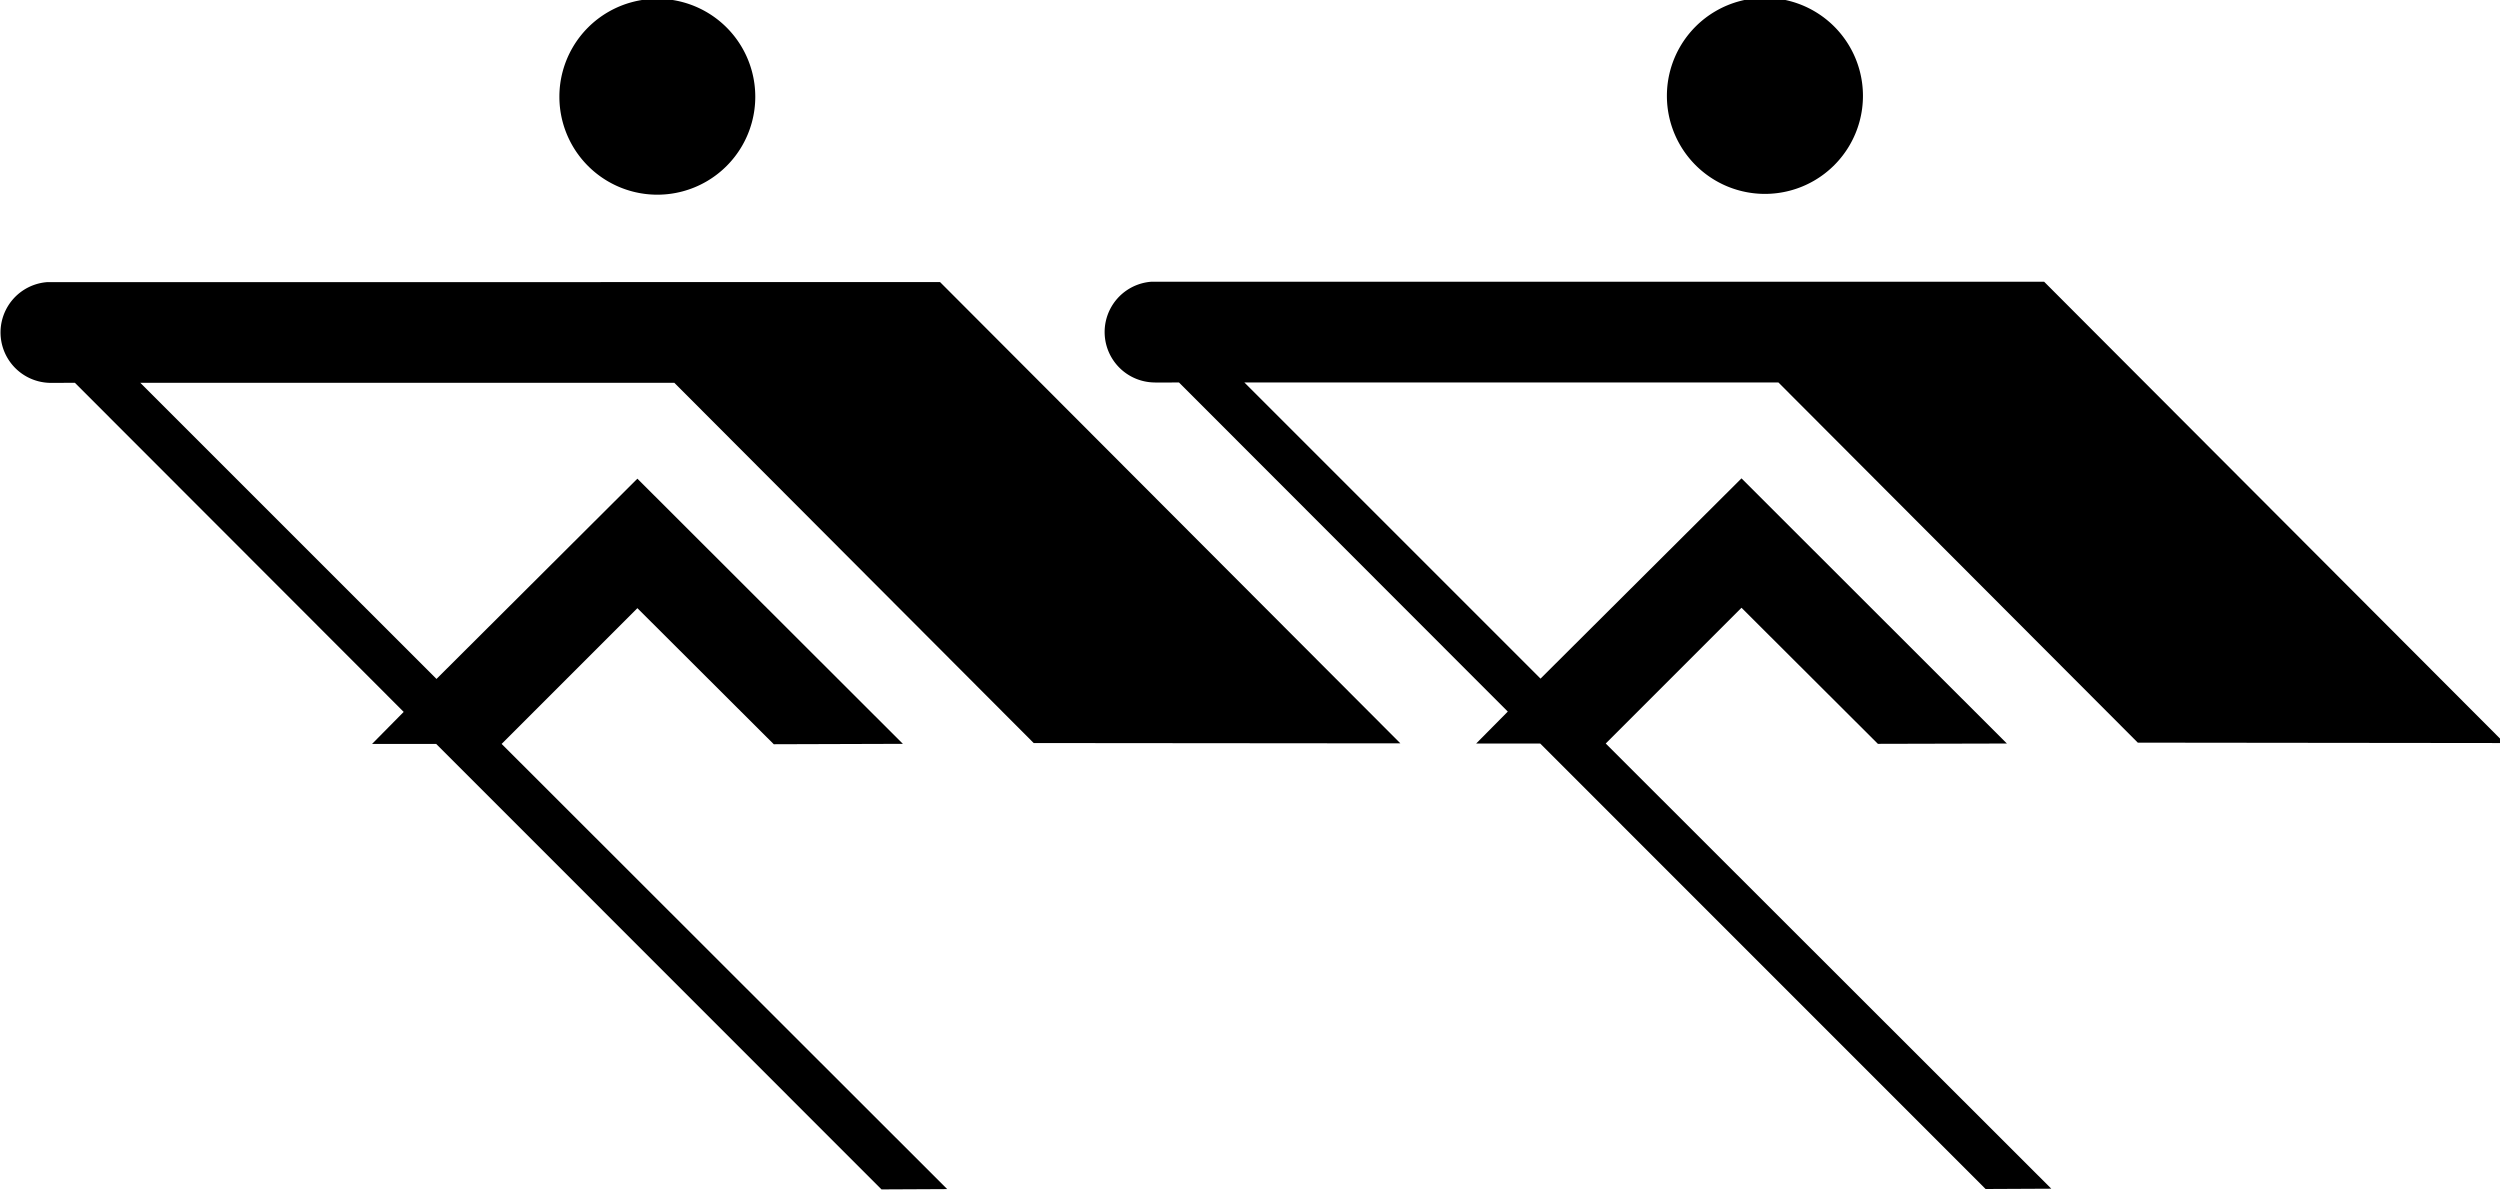 <?xml version="1.0" encoding="UTF-8" standalone="no"?>
<!-- Created with Inkscape (http://www.inkscape.org/) -->

<svg
   xmlns:dc="http://purl.org/dc/elements/1.1/"
   xmlns:cc="http://creativecommons.org/ns#"
   xmlns:rdf="http://www.w3.org/1999/02/22-rdf-syntax-ns#"
   xmlns:svg="http://www.w3.org/2000/svg"
   xmlns="http://www.w3.org/2000/svg"
   xmlns:sodipodi="http://sodipodi.sourceforge.net/DTD/sodipodi-0.dtd"
   xmlns:inkscape="http://www.inkscape.org/namespaces/inkscape"
   width="83.399mm"
   height="39.688mm"
   viewBox="0 0 83.399 39.688"
   version="1.1"
   id="svg338"
   inkscape:version="0.92.1 r15371"
   sodipodi:docname="S30-1.svg">
  <defs
     id="defs332" />
  <sodipodi:namedview
     id="base"
     pagecolor="#ffffff"
     bordercolor="#666666"
     borderopacity="1.0"
     inkscape:pageopacity="0.0"
     inkscape:pageshadow="2"
     inkscape:zoom="0.35"
     inkscape:cx="237.59996"
     inkscape:cy="-99.285719"
     inkscape:document-units="mm"
     inkscape:current-layer="layer1"
     showgrid="false"
     fit-margin-top="0"
     fit-margin-left="0"
     fit-margin-right="0"
     fit-margin-bottom="0"
     inkscape:window-width="1920"
     inkscape:window-height="1018"
     inkscape:window-x="-8"
     inkscape:window-y="-8"
     inkscape:window-maximized="1" />
  <g
     inkscape:label="Laag 1"
     inkscape:groupmode="layer"
     id="layer1"
     transform="translate(-42.968,-82.876)">
    <g
       id="g350"
       transform="matrix(0.265,0,0,-0.265,31.75,129.179)"
       style="fill-rule:evenodd;stroke:none">
      <path
         id="path342"
         style="fill:#000000"
         d="M 160.67,139.22 48.246,139.21 a 6.35,6.35 0 0 1 0.514,-12.68 l 1.08e-4,-1e-5 3,0.01 41.39,-41.43 -3.98,-4.03 h 8.07 L 153.3,25 l 8.27,0.04 -56.09,56.04 17.09,17.09 17.17,-17.13 16.25,0.05 -33.42,33.38 -25.29,-25.21 -37.29,37.28 h 67.23 l 45.24,-45.35 46.16,-0.04 z"
         inkscape:connector-curvature="0" />
      <path
         id="path344"
         style="fill:#000000"
         d="m 292.29,25.05 8.27,0.04 -56.09,56.04 17.09,17.09 17.17,-17.13 16.24,0.04 -33.41,33.38 -25.3,-25.21 -37.28,37.28 h 67.23 l 45.24,-45.34 46.16,-0.05 -57.95,58.07 -112.424,-4e-5 a 6.35,6.35 0 0 1 0.514,-12.68 l 1.5e-4,-0.01 3,0.01 41.39,-41.43 -3.98,-4.02 h 8.06 z"
         inkscape:connector-curvature="0" />
      <path
         id="path346"
         style="fill:#000000"
         d="m 276.85,162.66 a 12.34,12.34 0 0 1 -24.68,0 12.34,12.34 0 0 1 24.68,0 z"
         inkscape:connector-curvature="0" />
      <path
         id="path348"
         style="fill:#000000"
         d="m 137.41,162.55 a 12.33,12.33 0 0 1 -24.66,0 12.33,12.33 0 0 1 24.66,0 z"
         inkscape:connector-curvature="0" />
    </g>
  </g>
</svg>
